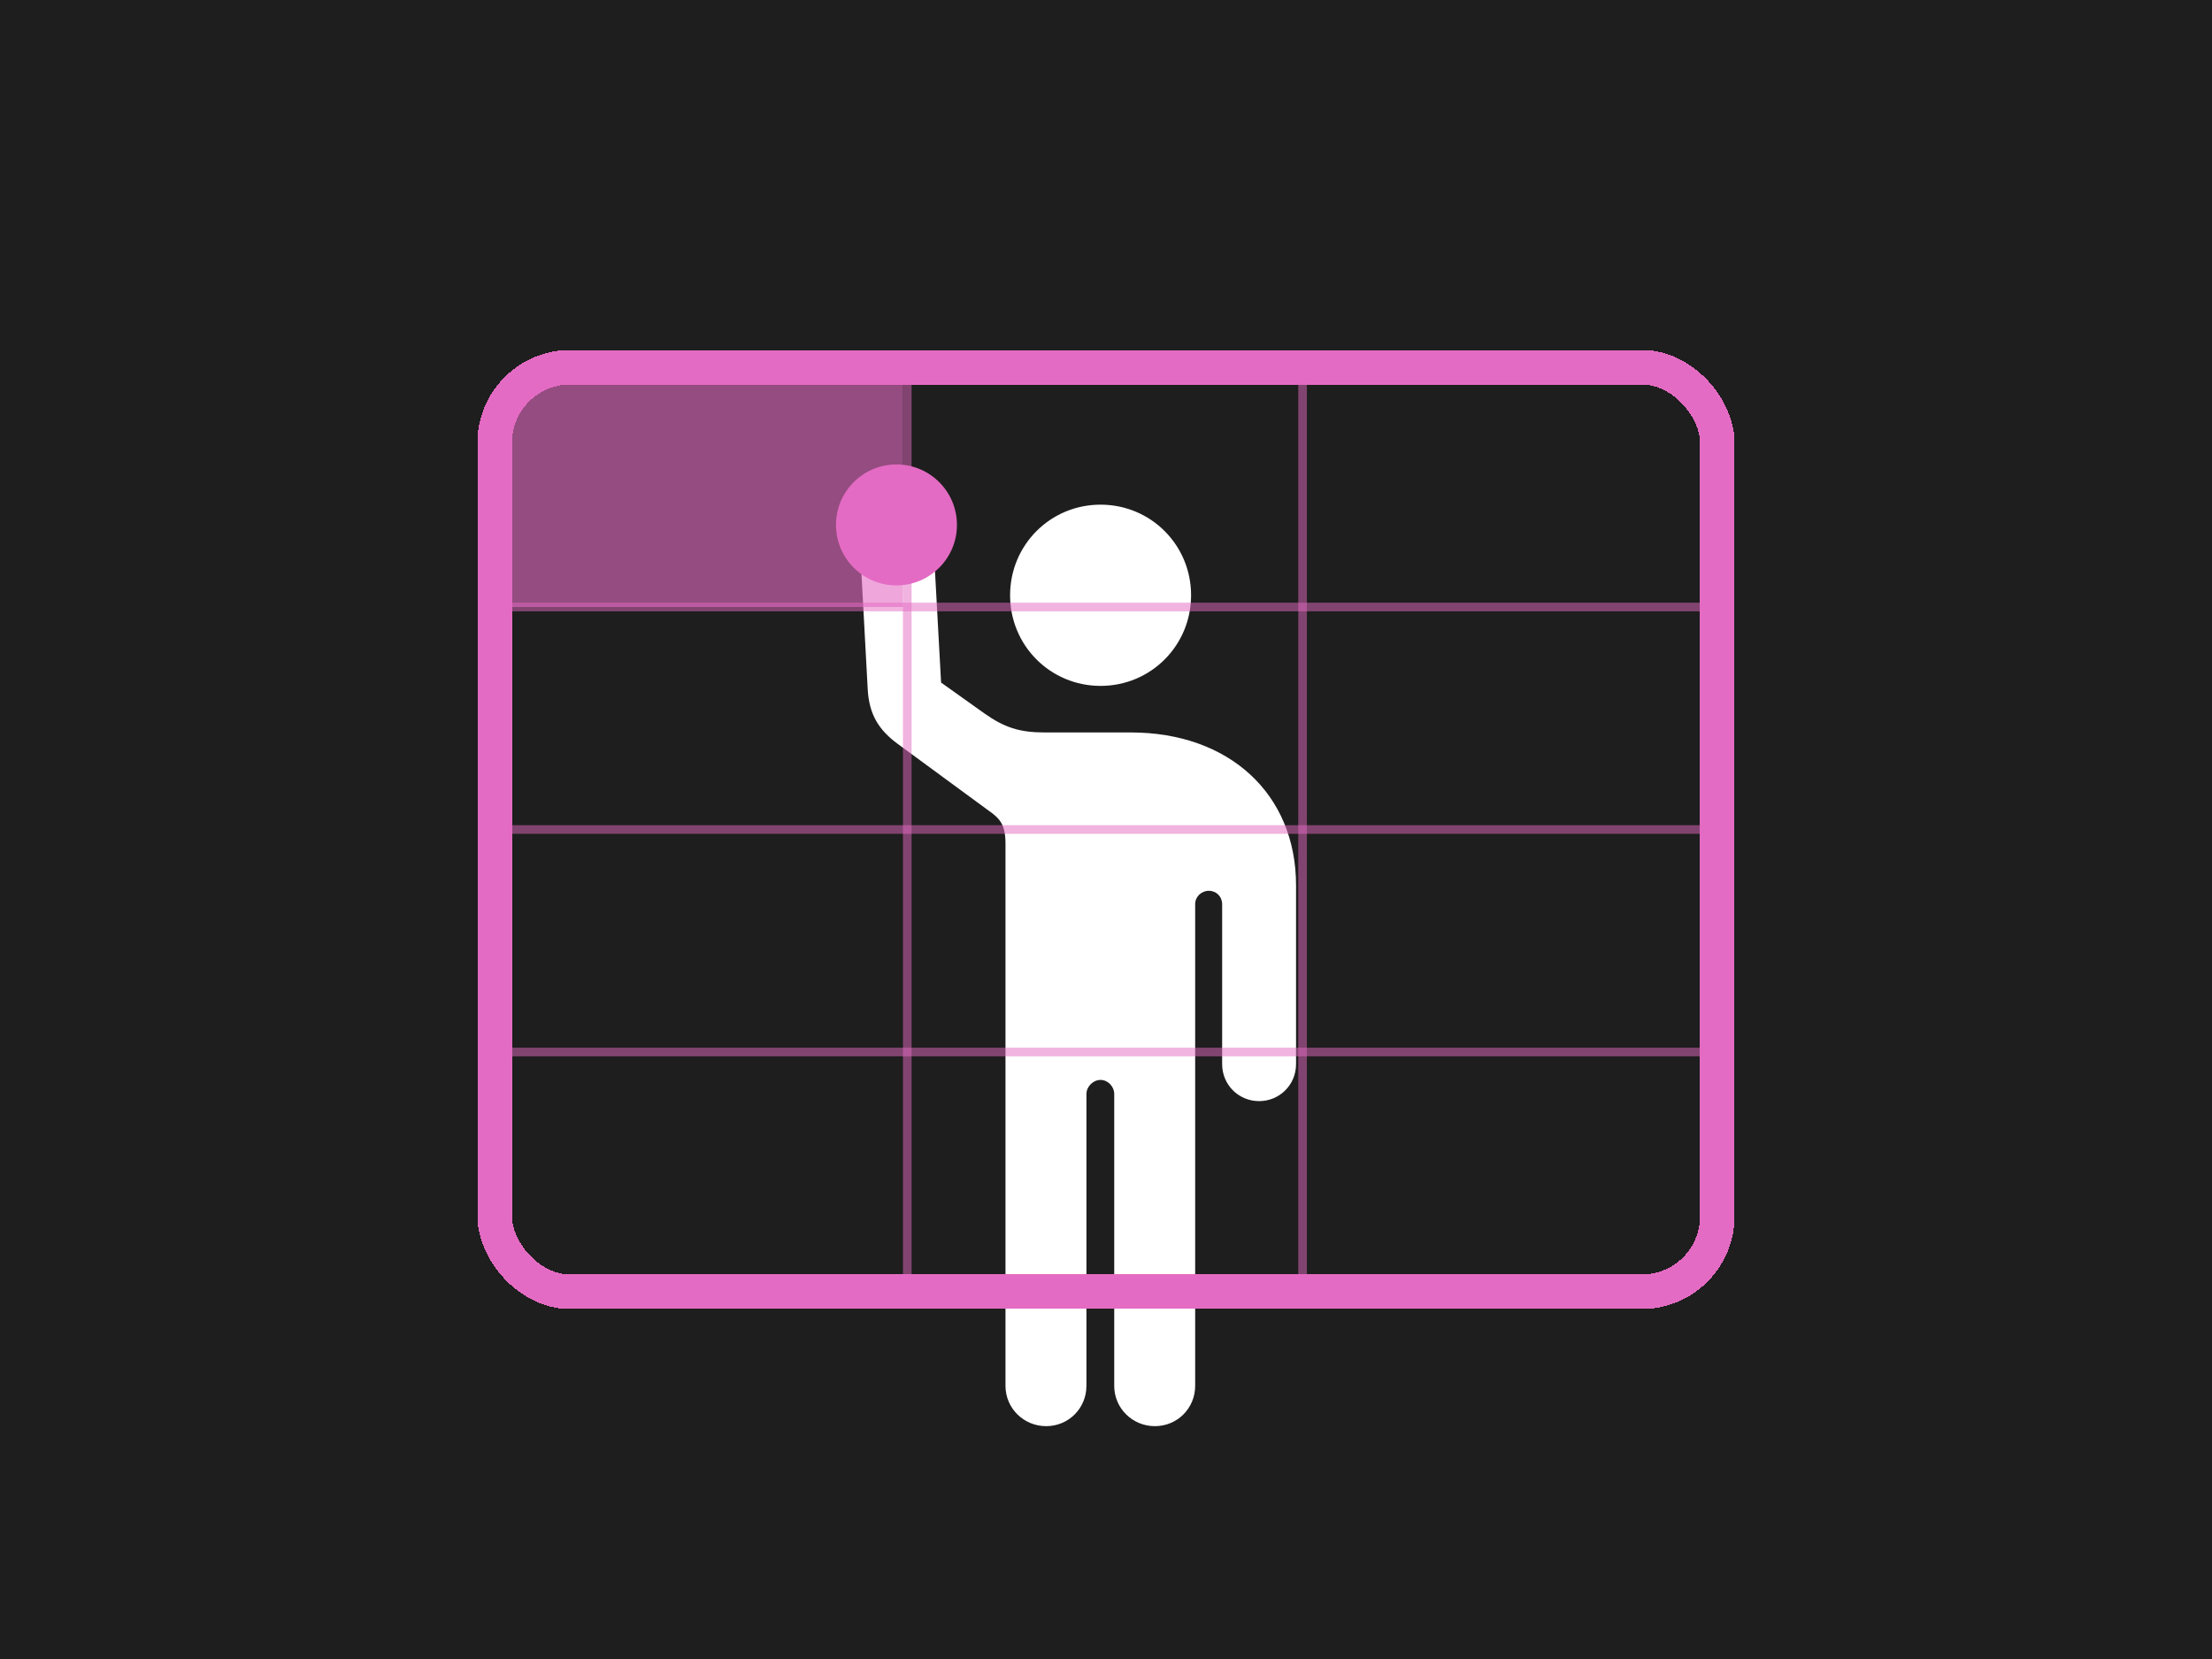 <?xml version="1.0" encoding="UTF-8"?><svg id="Layer_1" xmlns="http://www.w3.org/2000/svg" xmlns:xlink="http://www.w3.org/1999/xlink" viewBox="0 0 1024 768"><defs><style>.cls-1{stroke-width:16px;}.cls-1,.cls-2{fill:none;stroke:#e46bc3;}.cls-3{fill:#fff;}.cls-4,.cls-5{fill:#e46bc3;}.cls-6{fill:#1e1e1e;}.cls-5{opacity:.6;}.cls-5,.cls-2{isolation:isolate;}.cls-2{opacity:.5;stroke-width:4px;}.cls-7{filter:url(#outer-glow-2);}</style><filter id="outer-glow-2" filterUnits="userSpaceOnUse"><feOffset dx="0" dy="0"/><feGaussianBlur result="blur" stdDeviation="8"/><feFlood flood-color="#e46bc3" flood-opacity=".75"/><feComposite in2="blur" operator="in"/><feComposite in="SourceGraphic"/></filter></defs><rect class="cls-6" width="1024" height="768"/><path class="cls-3" d="m398.02,251.14l3.65,67.54c.58,12.31,5.38,19.43,14.03,25.78l41.7,30.6c5.19,3.65,8.07,6.35,8.07,15.39v251.1c0,10.39,8.46,18.66,18.83,18.66s18.64-8.27,18.64-18.66v-135.08c0-3.46,3.08-6.54,6.53-6.54s6.34,3.08,6.34,6.54v135.08c0,10.39,8.46,18.66,18.83,18.66s18.64-8.27,18.64-18.66v-223.01c0-3.46,2.88-6.16,6.34-6.16s6.15,2.69,6.15,6.16v74.08c0,9.62,7.69,17.12,17.11,17.12s17.1-7.5,17.1-17.12v-82.74c0-42.52-31.13-70.81-76.49-70.81h-39.97c-11.53,0-18.64-2.31-27.87-8.85l-19.99-14.24-3.65-66.58c-.39-9.43-8.46-17.12-17.87-16.36-9.61.77-16.53,8.66-16.14,18.09Zm111.47,66.38c23.25,0,41.9-18.66,41.9-41.95s-18.64-41.95-41.9-41.95-41.89,18.66-41.89,41.95,18.64,41.95,41.89,41.95Z"/><rect class="cls-1" x="229" y="170" width="566" height="428" rx="35" ry="35" shape-rendering="crispEdges"/><line class="cls-2" x1="420" y1="178" x2="420" y2="590"/><line class="cls-2" x1="603" y1="178" x2="603" y2="590"/><line class="cls-2" x1="237" y1="281" x2="787" y2="281"/><line class="cls-2" x1="237" y1="384" x2="787" y2="384"/><line class="cls-2" x1="237" y1="487" x2="787" y2="487"/><rect class="cls-5" x="236" y="178" width="182" height="103"/><g class="cls-7"><path class="cls-4" d="m415,215h0c15.46,0,28,12.54,28,28h0c0,15.46-12.54,28-28,28h0c-15.46,0-28-12.54-28-28h0c0-15.46,12.54-28,28-28Z"/></g></svg>